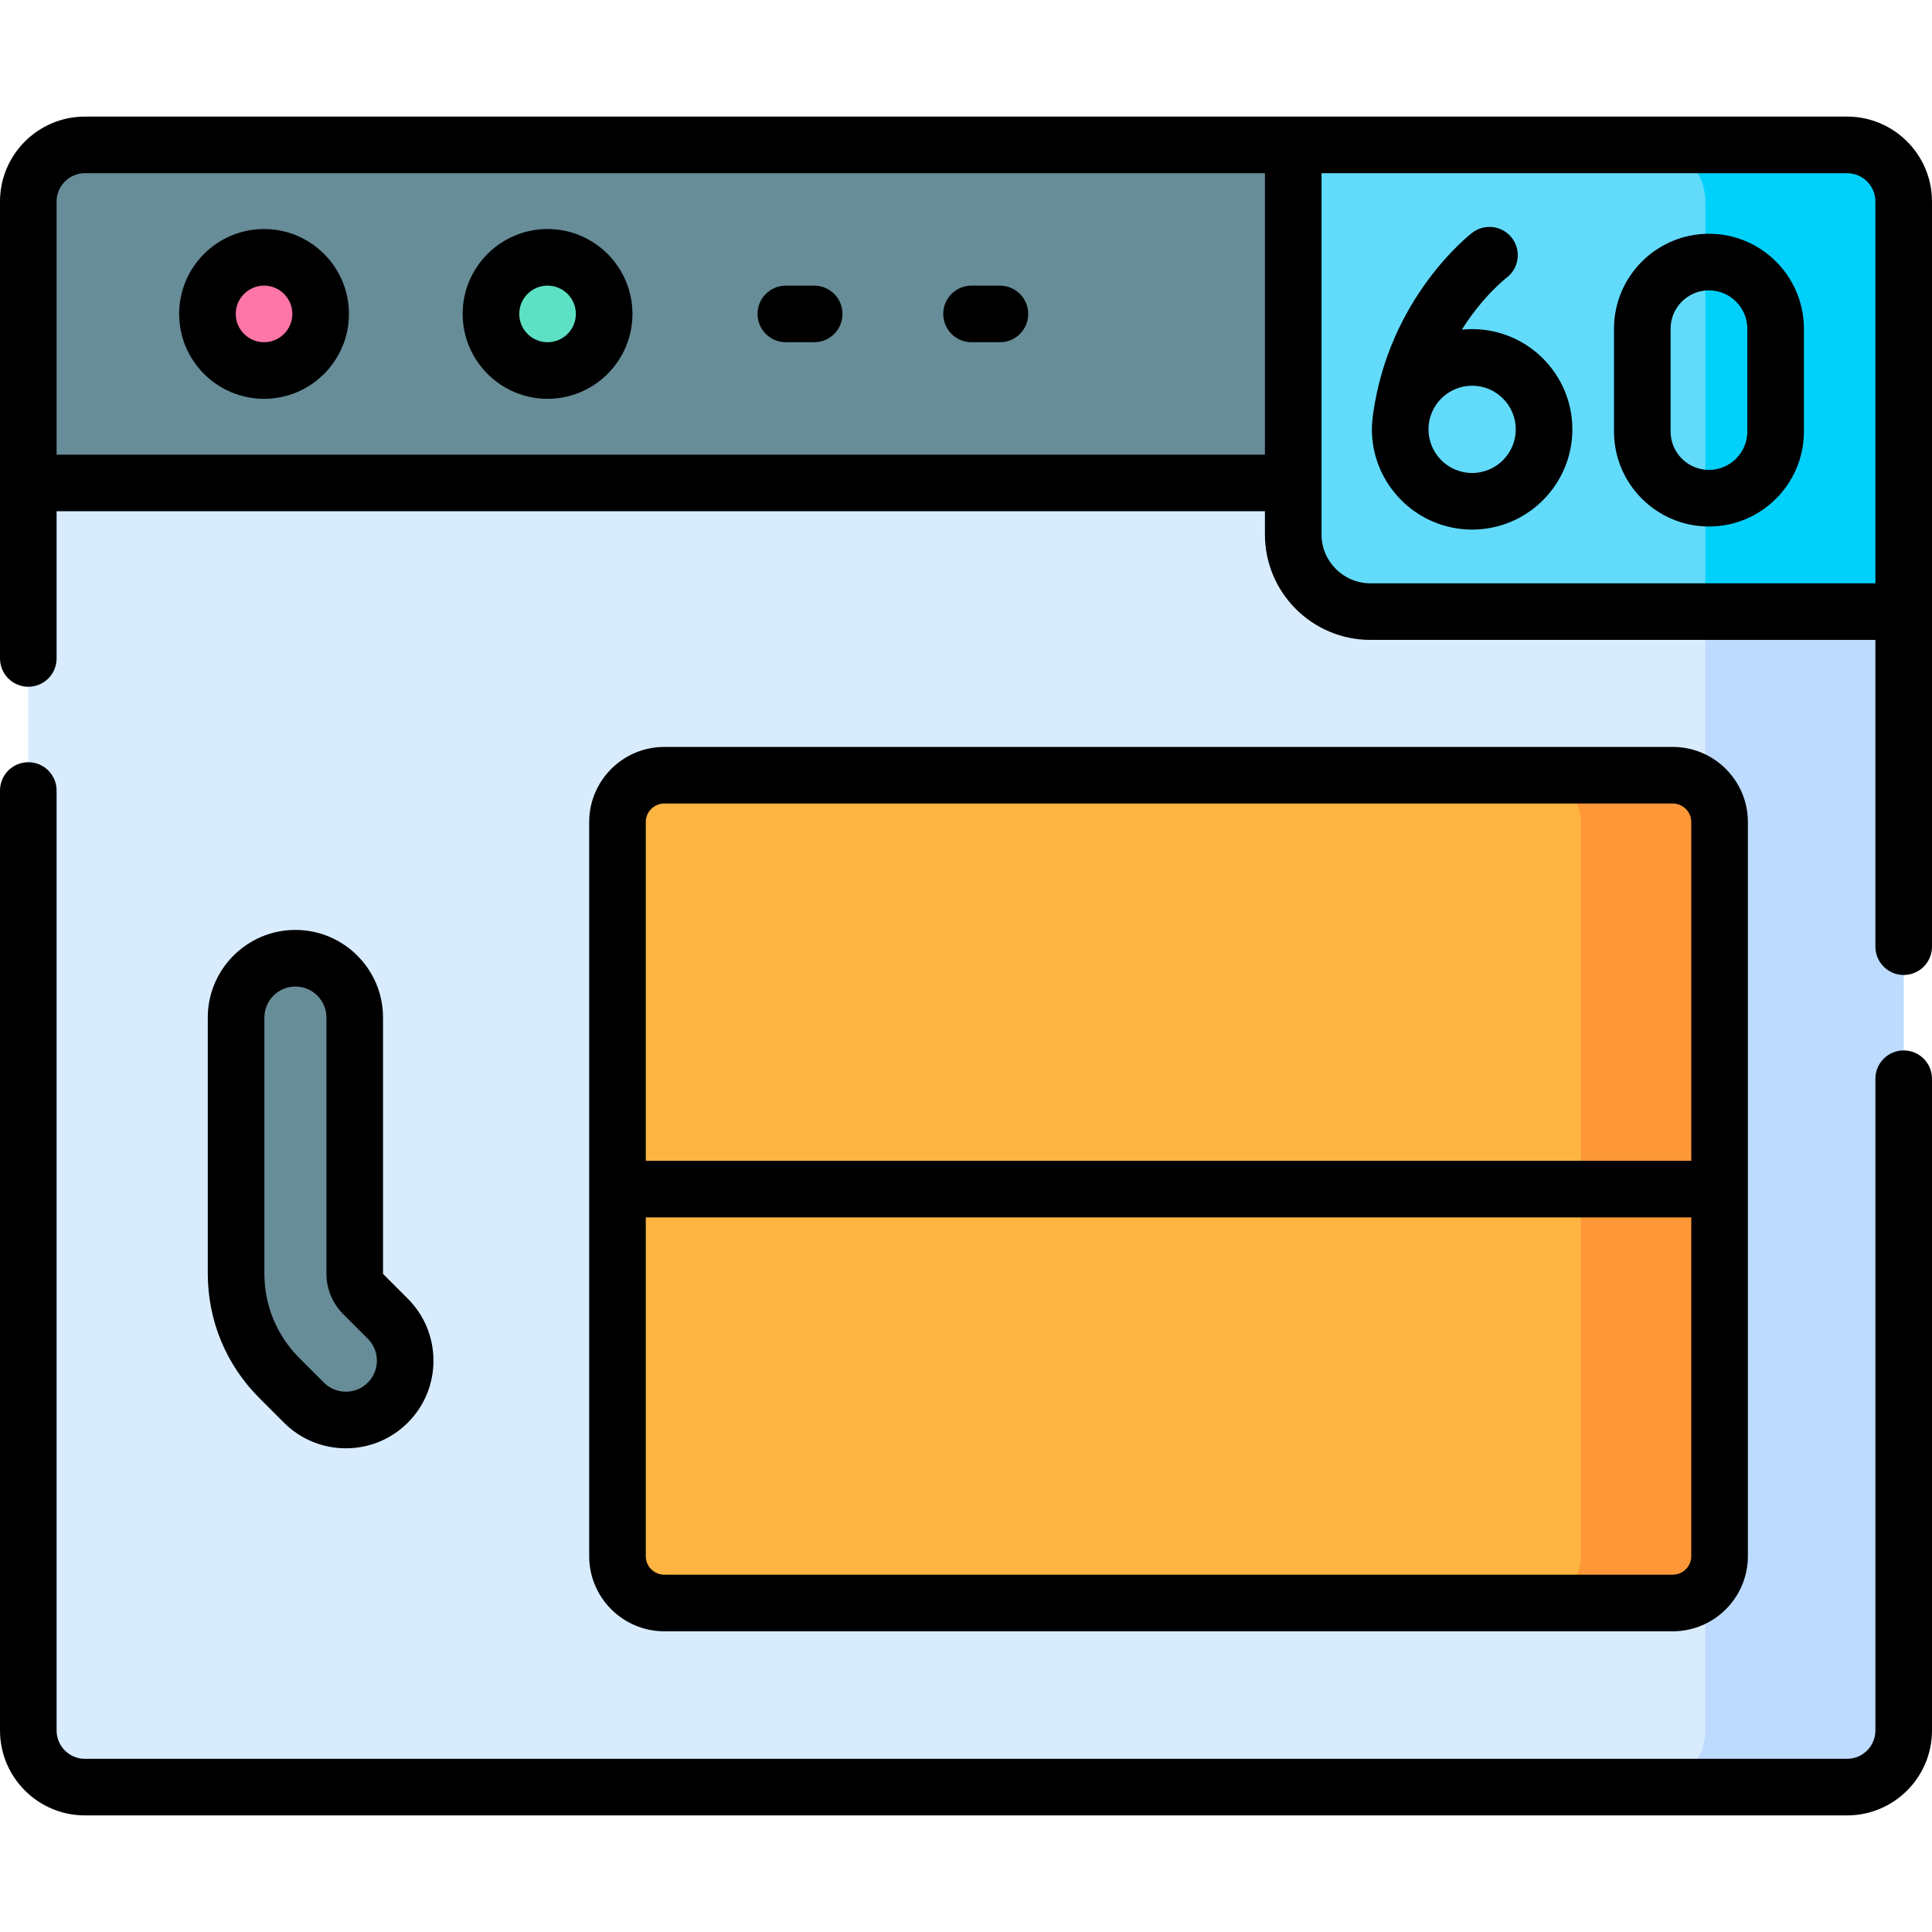 <svg id="Capa_1" enable-background="new 0 0 512 512" viewBox="0 0 512 512" xmlns="http://www.w3.org/2000/svg"><g><g><path d="m7.5 53.399v405.203c0 8.284 6.716 15 15 15h467c8.284 0 15-6.716 15-15v-405.203c0-8.284-6.716-15-15-15h-467c-8.284 0-15 6.715-15 15z" fill="#d8ecfe"/><path d="m489.5 38.399h-52.567c8.284 0 14.999 6.716 14.999 15v405.203c0 8.284-6.716 15-15 15h52.568c8.284 0 15-6.716 15-15v-405.203c0-8.284-6.716-15-15-15z" fill="#bddbff"/><path d="m342.718 38.399v103.242c0 11.287 9.15 20.437 20.437 20.437h141.345v-108.679c0-8.284-6.716-15-15-15z" fill="#62dbfb"/><path d="m504.5 162.078v-108.679c0-8.284-6.716-15-15-15h-52.567c8.284.001 14.999 6.716 14.999 15v108.679z" fill="#01d0fb"/><path d="m163.641 412.407v-194.561c0-6.85 5.553-12.402 12.402-12.402h267.262c6.85 0 12.402 5.553 12.402 12.402v194.561c0 6.85-5.553 12.402-12.402 12.402h-267.261c-6.85 0-12.403-5.553-12.403-12.402z" fill="#fdb441"/><path d="m443.305 205.443h-36.769c6.85 0 12.402 5.553 12.402 12.402v194.561c0 6.85-5.553 12.402-12.402 12.402h36.769c6.85 0 12.402-5.553 12.402-12.402v-194.56c.001-6.85-5.552-12.403-12.402-12.403z" fill="#fe9738"/><path d="m342.718 38.399v89.587h-335.218v-74.587c0-8.284 6.716-15 15-15z" fill="#678d98"/><path d="m91.662 376.314c-4.024 0-8.047-1.535-11.117-4.605l-6.516-6.516c-7.393-7.393-11.465-17.223-11.465-27.679v-67.854c0-8.683 7.039-15.722 15.722-15.722s15.722 7.039 15.722 15.722v67.854c0 2.057.801 3.99 2.255 5.445l6.516 6.516c6.14 6.14 6.14 16.094 0 22.234-3.069 3.07-7.093 4.605-11.117 4.605z" fill="#678d98"/><ellipse cx="145.109" cy="83.192" fill="#5de1c4" rx="15" ry="15" transform="matrix(.995 -.099 .099 .995 -7.491 14.704)"/><ellipse cx="69.974" cy="83.192" fill="#fe76a8" rx="15" ry="15" transform="matrix(.995 -.099 .099 .995 -7.857 7.3)"/></g><g><path d="m489.5 30.899h-467c-12.407 0-22.5 10.093-22.5 22.5v121.097c0 4.142 3.358 7.5 7.5 7.5s7.5-3.358 7.5-7.5v-39.01h320.218v6.156c0 15.404 12.532 27.937 27.937 27.937h133.845v81.298c0 4.142 3.358 7.5 7.5 7.5s7.5-3.358 7.5-7.5v-197.478c0-12.407-10.093-22.5-22.5-22.5zm-474.5 89.586v-67.086c0-4.136 3.364-7.5 7.5-7.5h312.718v74.586zm348.155 34.093c-7.133 0-12.937-5.803-12.937-12.937v-95.742h139.282c4.136 0 7.5 3.364 7.5 7.5v101.179z"/><path d="m504.5 278.375c-4.142 0-7.5 3.358-7.5 7.5v172.726c0 4.136-3.364 7.5-7.5 7.5h-467c-4.136 0-7.5-3.364-7.5-7.5v-249.105c0-4.142-3.358-7.5-7.5-7.5s-7.5 3.358-7.5 7.5v249.105c0 12.407 10.093 22.5 22.5 22.5h467c12.407 0 22.5-10.093 22.5-22.5v-172.726c0-4.142-3.358-7.5-7.5-7.5z"/><path d="m443.305 432.309c10.974 0 19.902-8.928 19.902-19.902v-194.561c0-10.974-8.928-19.902-19.902-19.902h-267.262c-10.974 0-19.902 8.928-19.902 19.902v194.561c0 10.974 8.928 19.902 19.902 19.902zm-267.262-219.366h267.262c2.703 0 4.902 2.199 4.902 4.902v89.781h-277.066v-89.781c0-2.702 2.199-4.902 4.902-4.902zm-4.902 199.464v-89.78h277.066v89.78c0 2.703-2.199 4.902-4.902 4.902h-267.262c-2.703 0-4.902-2.199-4.902-4.902z"/><path d="m78.286 246.438c-12.805 0-23.222 10.417-23.222 23.222v67.854c0 12.459 4.852 24.172 13.662 32.982l6.516 6.516c4.386 4.387 10.217 6.802 16.42 6.802s12.034-2.416 16.421-6.802c9.054-9.055 9.053-23.787 0-32.84l-6.515-6.515c-.048-.049-.06-.075-.06-.143v-67.854c0-12.805-10.418-23.222-23.222-23.222zm19.19 119.968c-1.553 1.553-3.618 2.408-5.814 2.408s-4.261-.855-5.813-2.408l-6.517-6.517c-5.977-5.977-9.269-13.923-9.269-22.375v-67.854c0-4.534 3.688-8.222 8.222-8.222s8.222 3.688 8.222 8.222v67.854c0 4.06 1.581 7.876 4.452 10.749l6.516 6.516c3.207 3.205 3.207 8.422.001 11.627z"/><path d="m145.109 60.692c-12.407 0-22.5 10.093-22.5 22.5s10.093 22.5 22.5 22.5 22.5-10.093 22.5-22.5-10.093-22.5-22.5-22.5zm0 30c-4.136 0-7.5-3.364-7.5-7.5s3.364-7.5 7.5-7.5 7.5 3.364 7.5 7.5-3.364 7.5-7.5 7.5z"/><path d="m69.974 60.692c-12.407 0-22.5 10.093-22.5 22.5s10.093 22.5 22.5 22.5 22.5-10.093 22.5-22.5-10.093-22.5-22.5-22.5zm0 30c-4.136 0-7.5-3.364-7.5-7.5s3.364-7.5 7.5-7.5 7.5 3.364 7.5 7.5-3.364 7.5-7.5 7.5z"/><path d="m215.771 75.692h-7.519c-4.142 0-7.5 3.358-7.5 7.5s3.358 7.5 7.5 7.5h7.519c4.142 0 7.5-3.358 7.5-7.5s-3.358-7.5-7.5-7.5z"/><path d="m264.987 75.692h-7.52c-4.142 0-7.5 3.358-7.5 7.5s3.358 7.5 7.5 7.5h7.52c4.142 0 7.5-3.358 7.5-7.5s-3.358-7.5-7.5-7.5z"/><path d="m390.131 87.22c-.919 0-1.828.047-2.723.139 5.556-8.857 11.643-13.592 11.819-13.727 3.303-2.477 3.984-7.16 1.518-10.476-2.472-3.323-7.17-4.014-10.494-1.542-.925.688-22.019 17.194-26.35 47.986-.192 1.367-.332 2.76-.332 4.183 0 14.647 11.916 26.563 26.563 26.563 14.646 0 26.562-11.916 26.562-26.563-.001-14.647-11.917-26.563-26.563-26.563zm0 38.125c-6.376 0-11.563-5.187-11.563-11.563 0-6.375 5.187-11.562 11.563-11.562 6.375 0 11.562 5.187 11.562 11.562 0 6.376-5.187 11.563-11.562 11.563z"/><path d="m452.891 61.949c-13.876 0-25.165 11.289-25.165 25.165v27.25c0 13.876 11.289 25.165 25.165 25.165s25.165-11.289 25.165-25.165v-27.25c0-13.877-11.289-25.165-25.165-25.165zm10.165 52.414c0 5.605-4.56 10.165-10.165 10.165s-10.165-4.56-10.165-10.165v-27.25c0-5.605 4.56-10.165 10.165-10.165s10.165 4.56 10.165 10.165z"/></g></g><g/><g/><g/><g/><g/><g/><g/><g/><g/><g/><g/><g/><g/><g/><g/></svg>